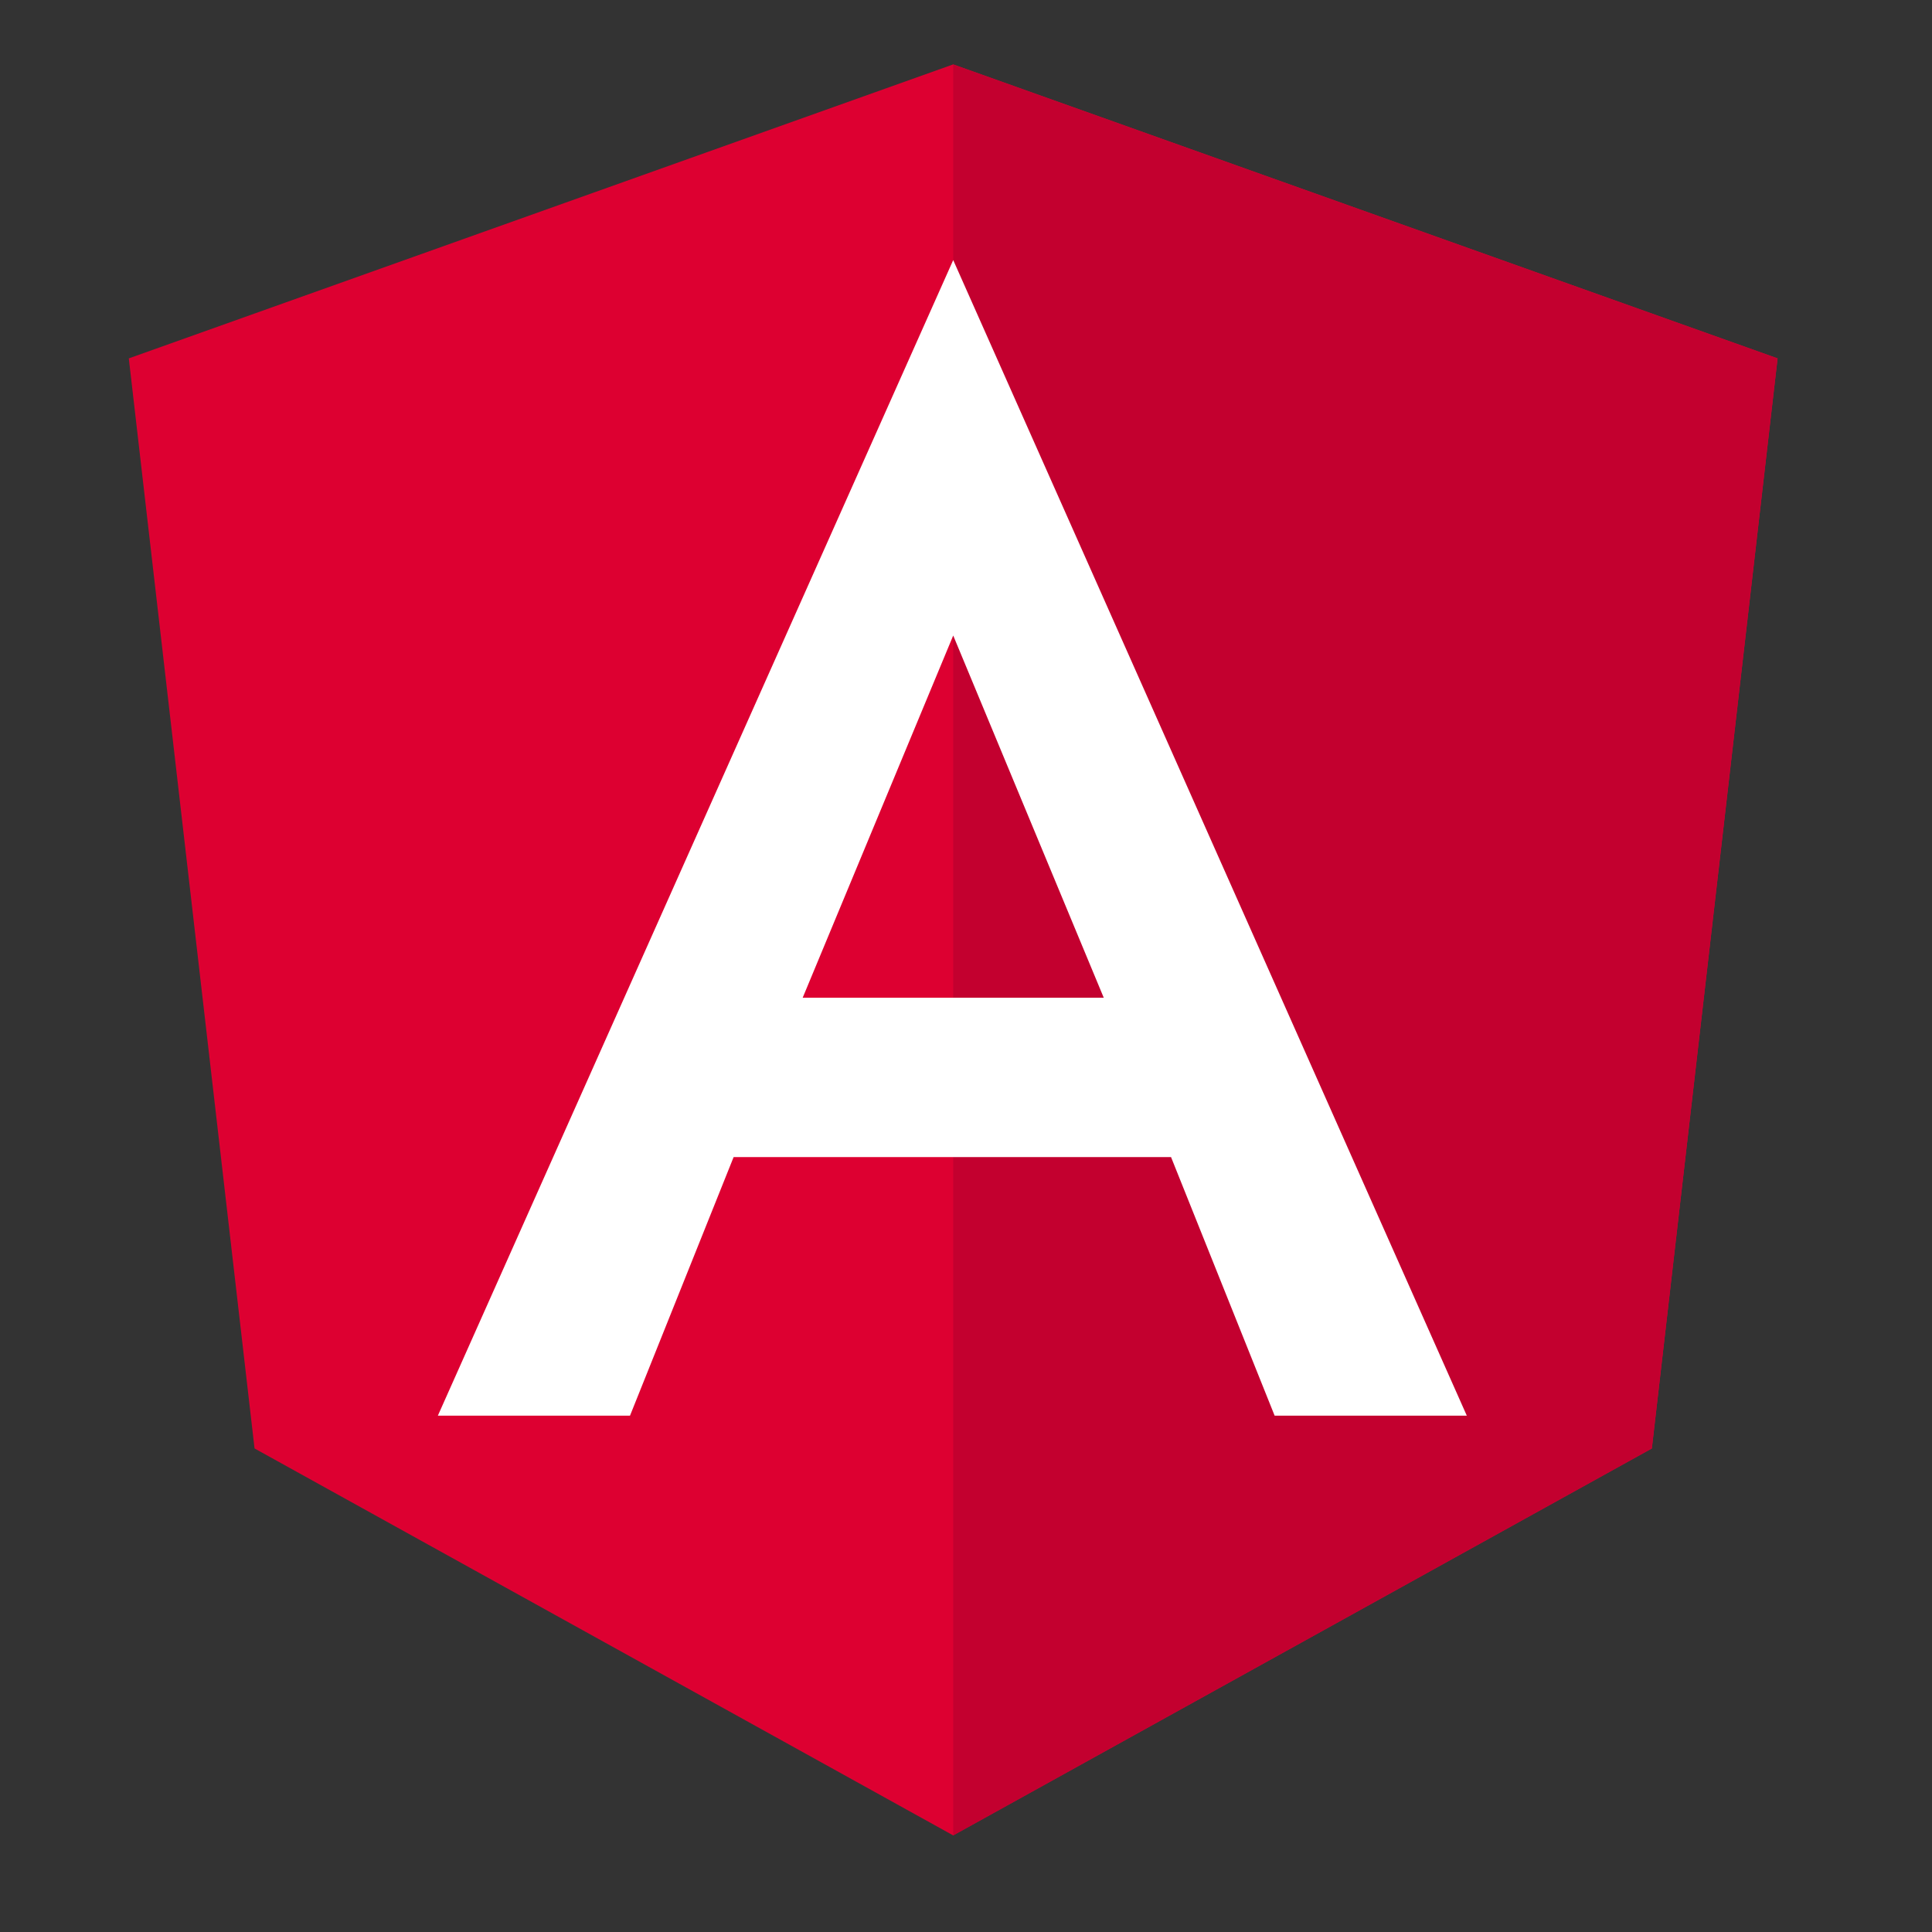 <svg width="60" height="60" viewBox="0 0 60 60" fill="none" xmlns="http://www.w3.org/2000/svg">
<rect x="0" y="0" width="60" height="60" fill="#333333" stroke="none"/>
<mask id="mask0_1_1296" style="mask-type:alpha" maskUnits="userSpaceOnUse" x="0" y="0" width="60" height="60">
<rect width="60" height="60" fill="#D9D9D9"/>
</mask>
<g mask="url(#mask0_1_1296)">
<path d="M29.602 2L4 11.13L7.905 44.983L29.602 57L51.3 44.983L55.205 11.13L29.602 2Z" fill="#DD0031"/>
<path d="M29.602 2V8.105V8.078V35.935V57L51.299 44.983L55.204 11.13L29.602 2Z" fill="#C3002F"/>
<path d="M29.603 8.077L13.598 43.965H19.565L22.783 35.935H36.368L39.585 43.965H45.553L29.603 8.077ZM34.278 30.985H24.928L29.603 19.737L34.278 30.985Z" fill="white"/>
</g>
</svg>
